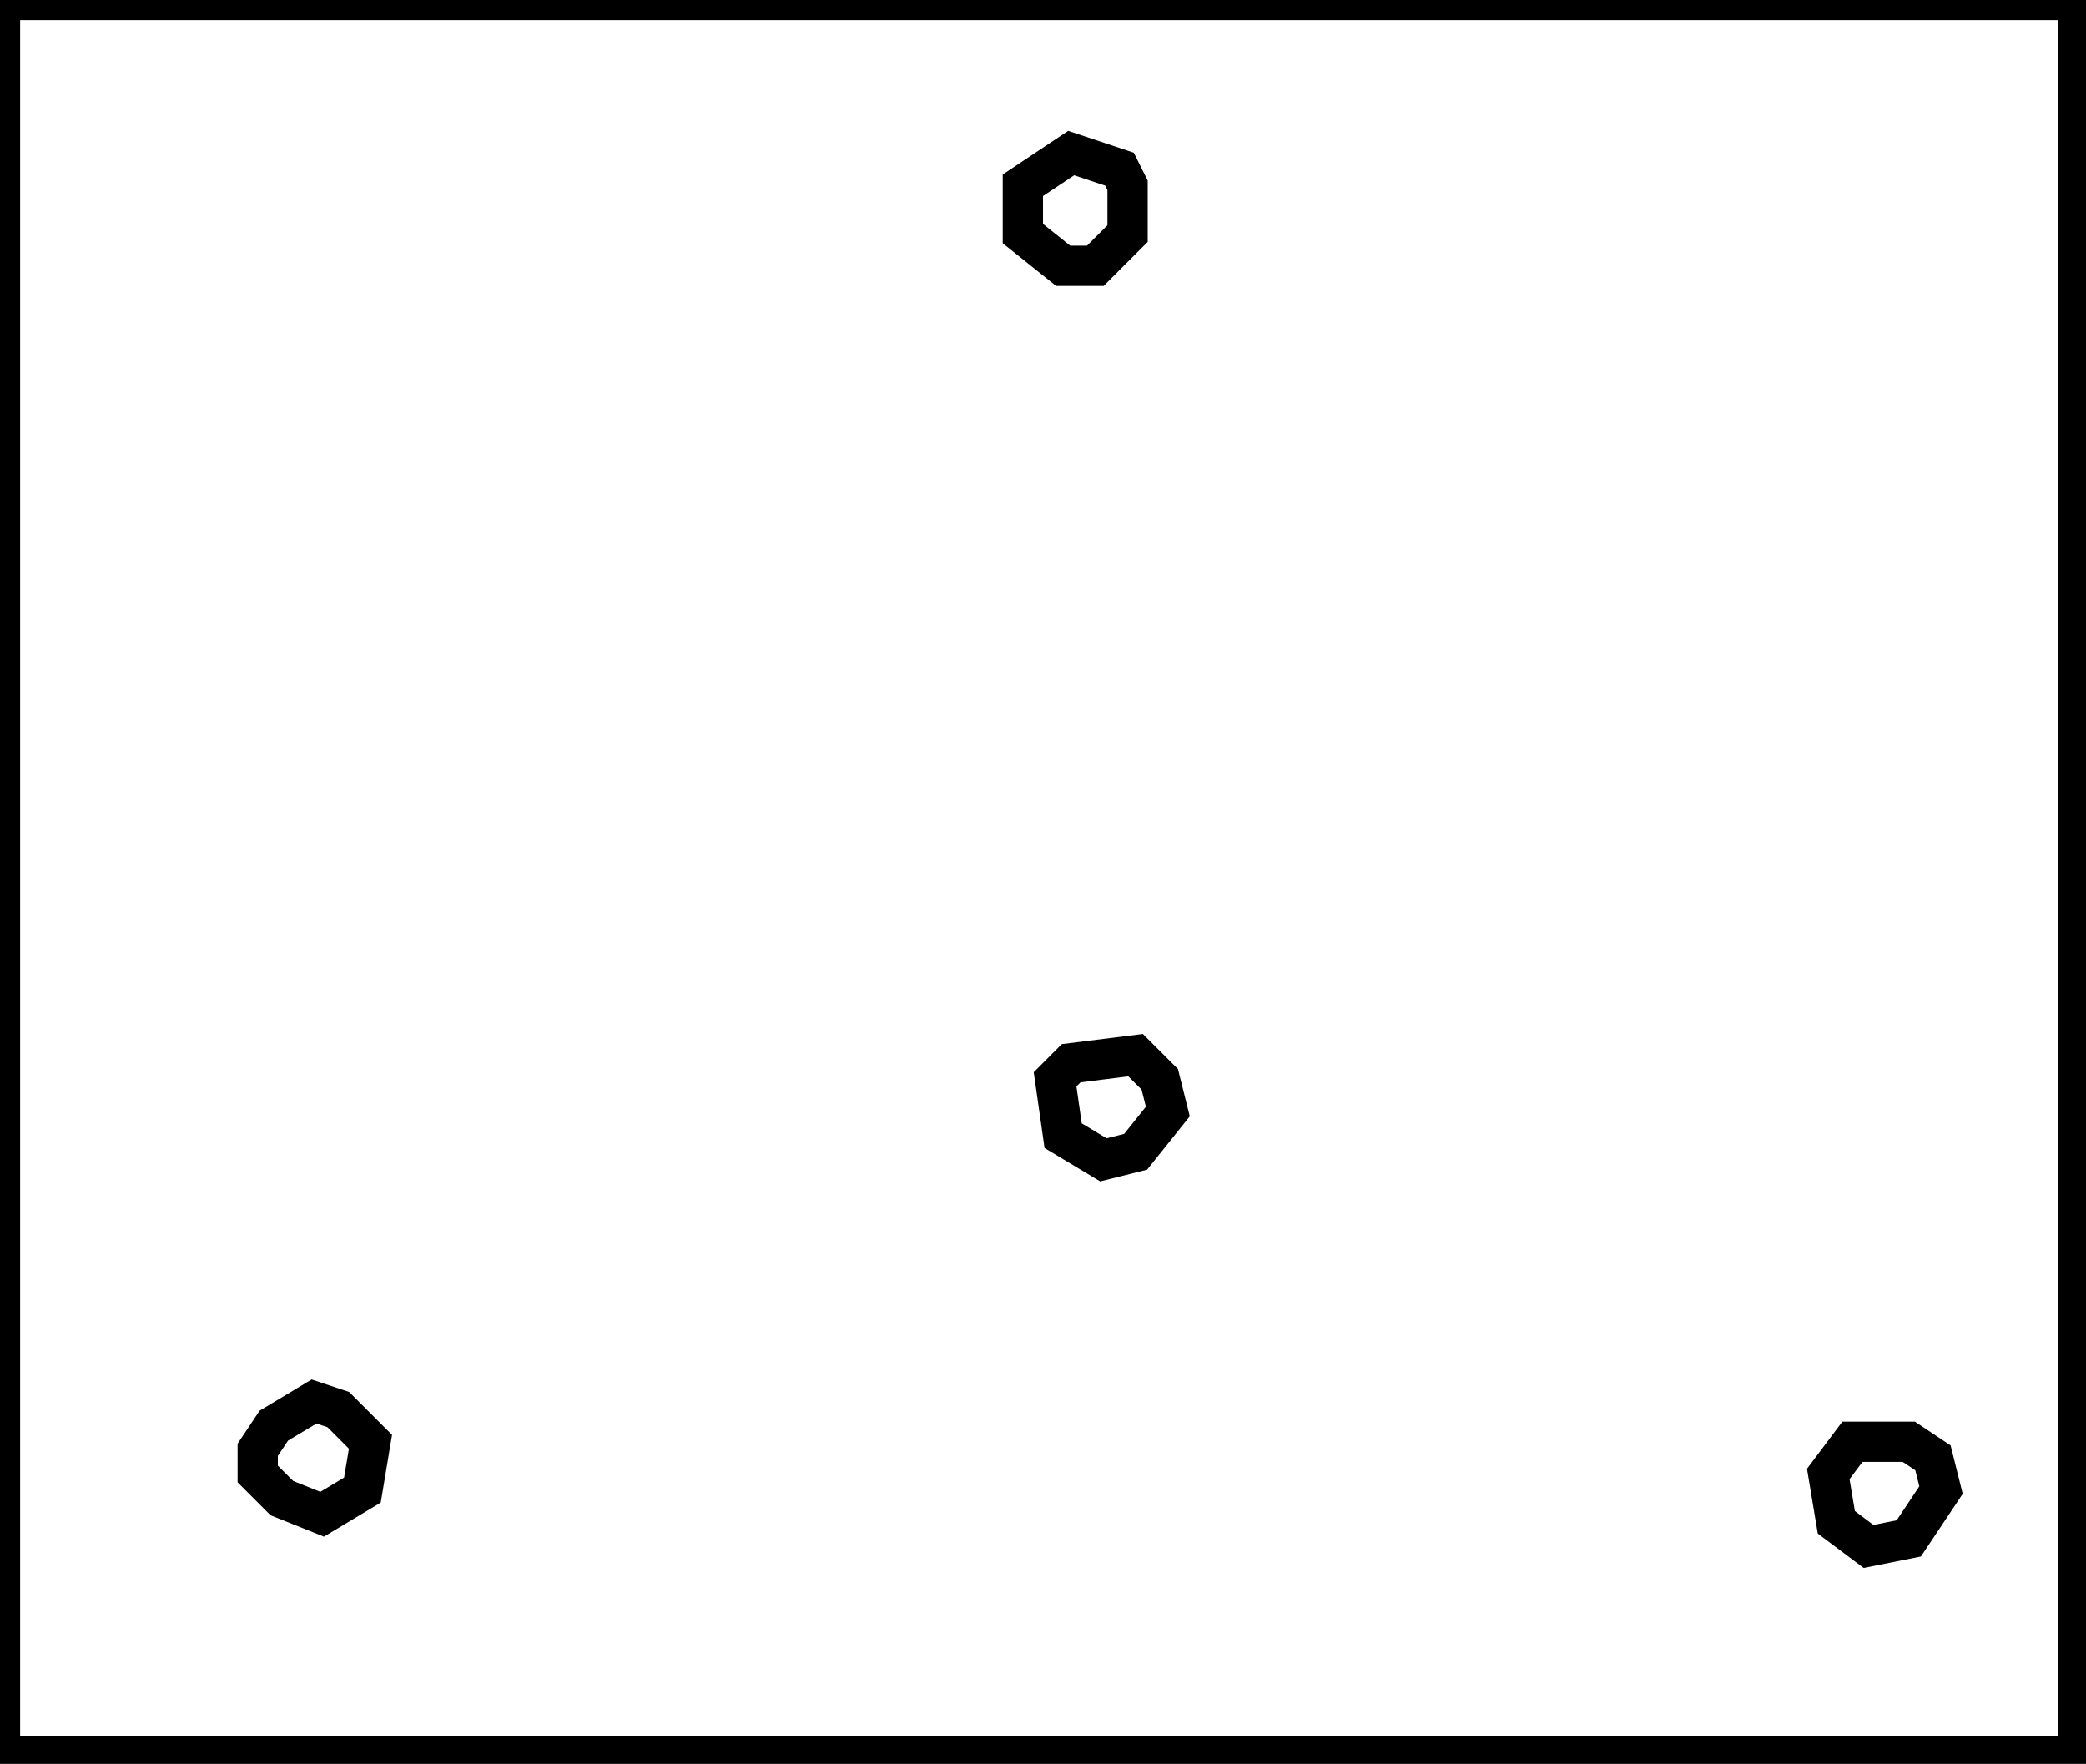 <?xml version="1.0" encoding="utf-8" ?>
<svg baseProfile="full" height="219" version="1.1" width="259" xmlns="http://www.w3.org/2000/svg" xmlns:ev="http://www.w3.org/2001/xml-events" xmlns:xlink="http://www.w3.org/1999/xlink"><defs /><rect fill="white" height="219" width="259" x="0" y="0" /><path d="M 230,179 L 227,183 L 228,189 L 232,192 L 237,191 L 241,185 L 240,181 L 237,179 Z" fill="none" stroke="black" stroke-width="5" /><path d="M 39,174 L 34,177 L 32,180 L 32,183 L 35,186 L 40,188 L 45,185 L 46,179 L 42,175 Z" fill="none" stroke="black" stroke-width="5" /><path d="M 133,132 L 131,134 L 132,141 L 137,144 L 141,143 L 145,138 L 144,134 L 141,131 Z" fill="none" stroke="black" stroke-width="5" /><path d="M 133,19 L 127,23 L 127,29 L 132,33 L 136,33 L 140,29 L 140,23 L 139,21 Z" fill="none" stroke="black" stroke-width="5" /><path d="M 0,0 L 0,218 L 258,218 L 258,0 Z" fill="none" stroke="black" stroke-width="5" /></svg>